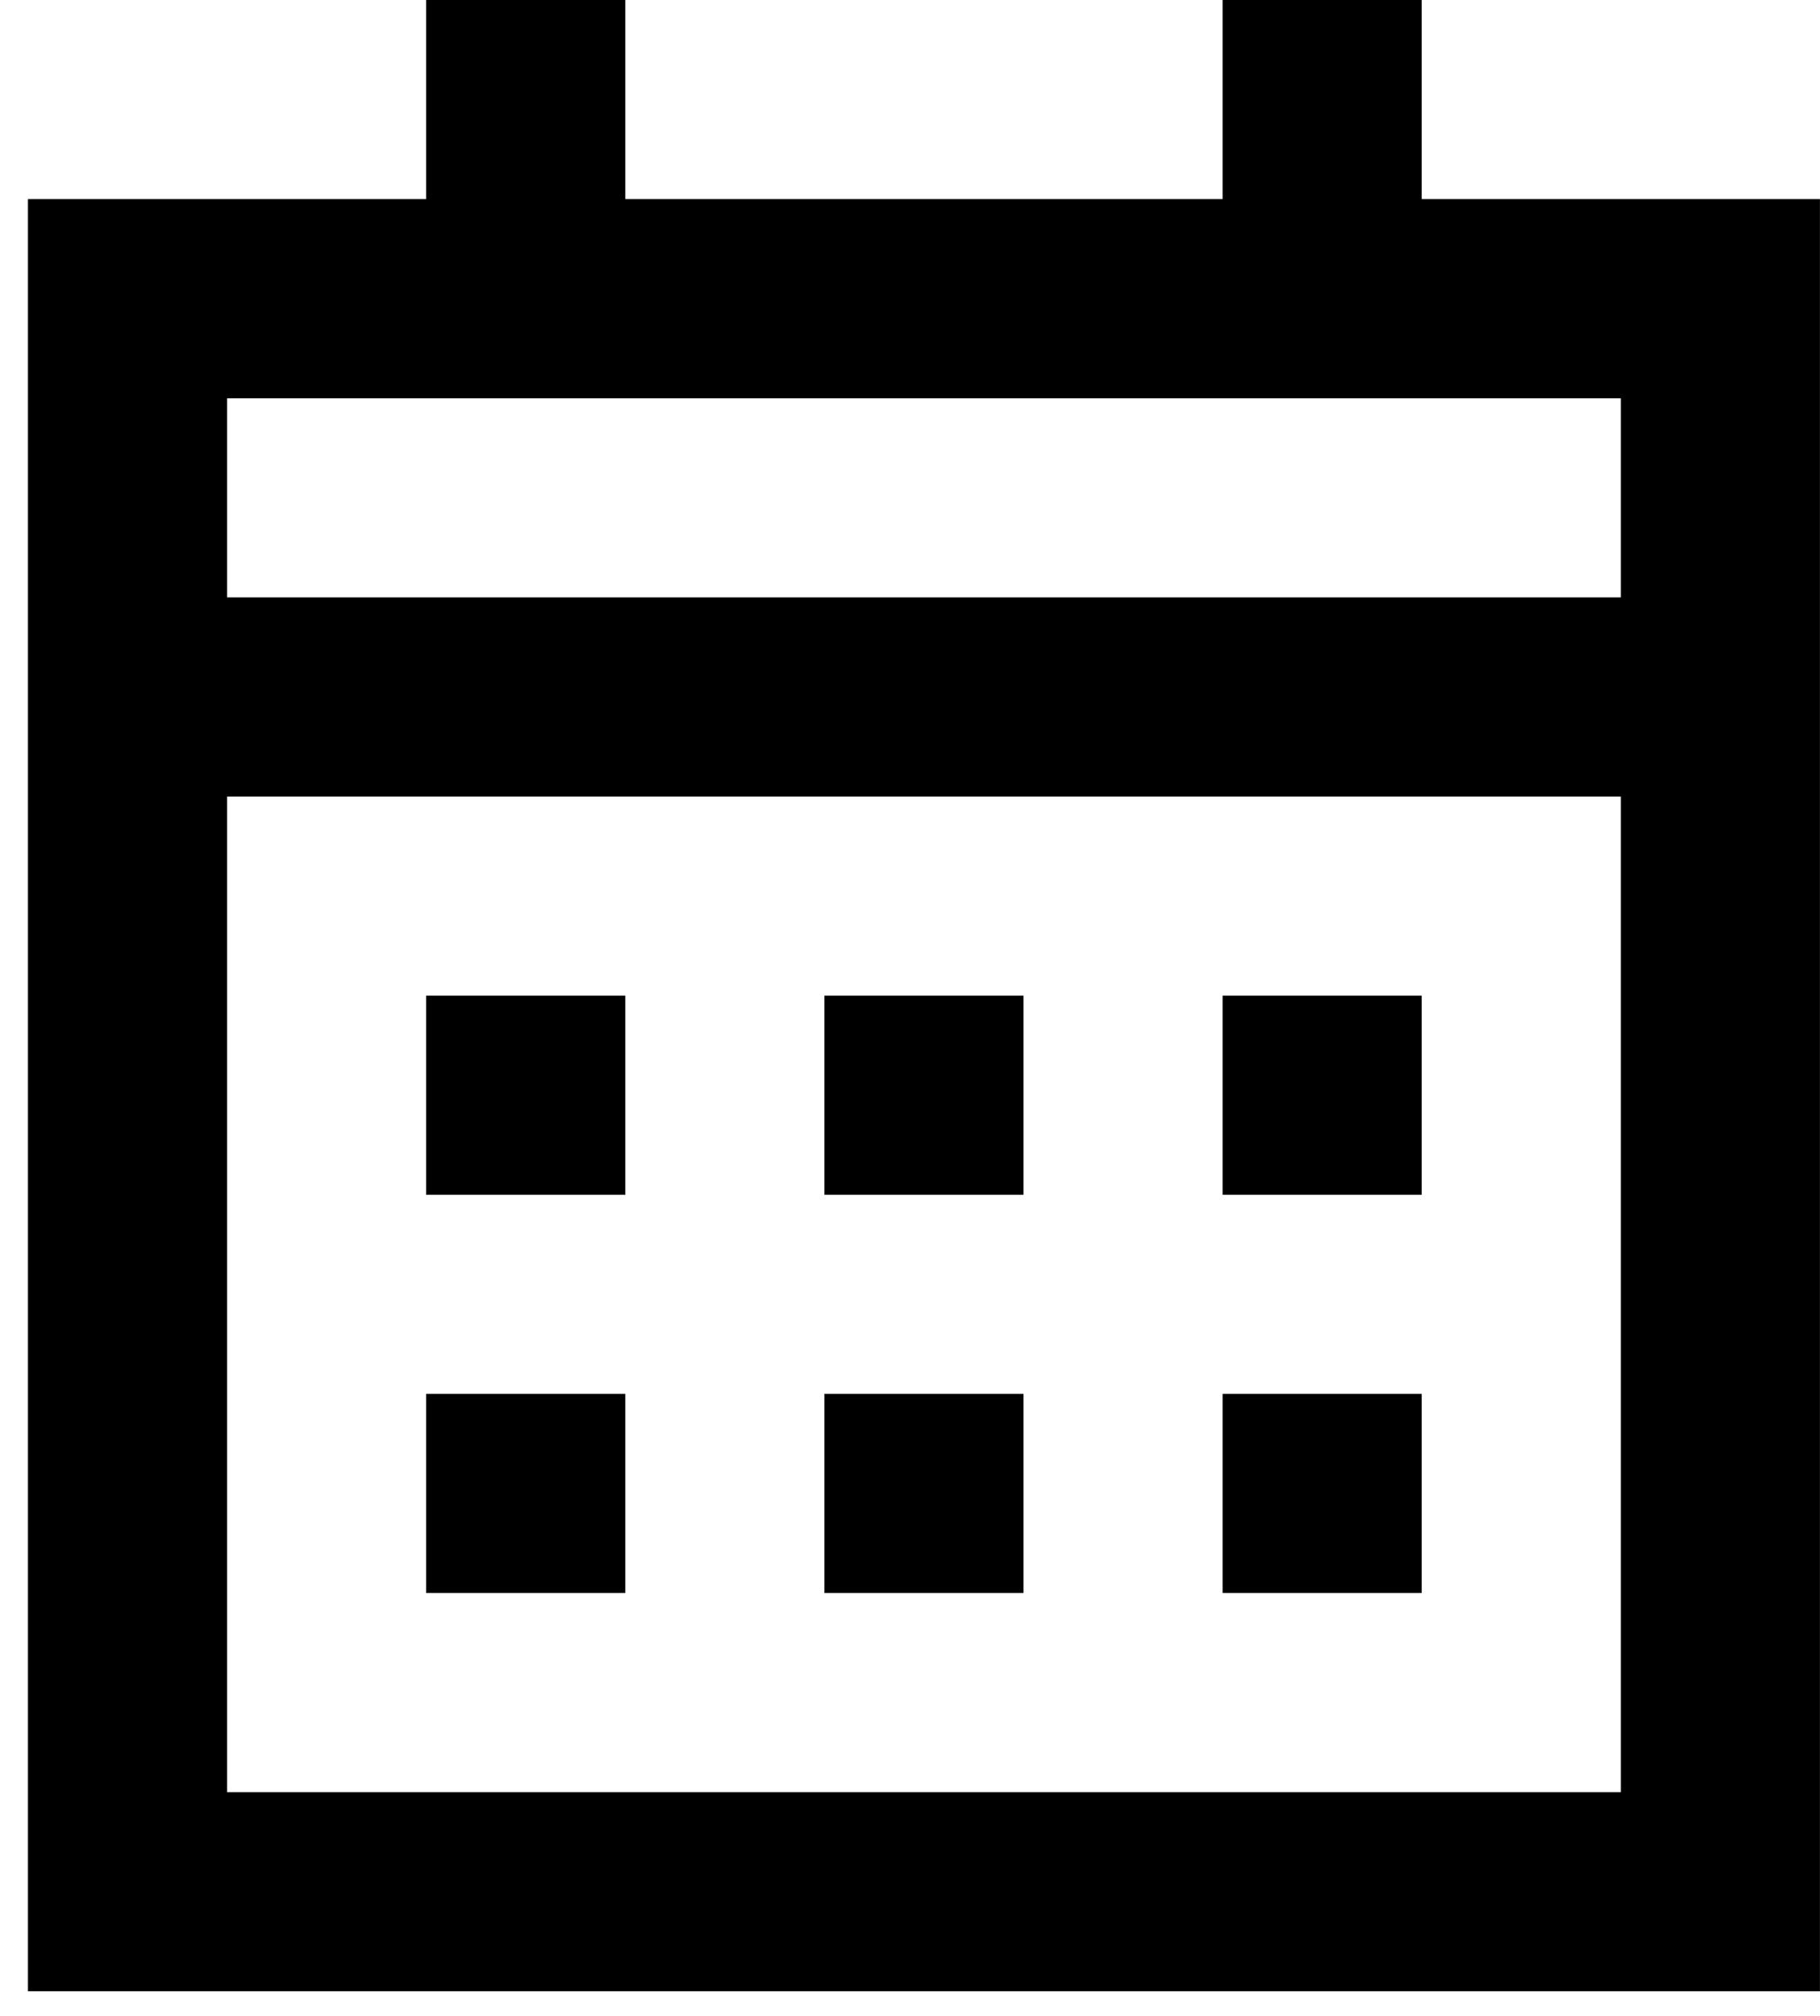 <svg width="65" height="72" viewBox="0 0 65 72" fill="none" xmlns="http://www.w3.org/2000/svg">
<path id="Union" fill-rule="evenodd" clip-rule="evenodd" d="M43.664 0H50.775V7.11H57.887H64.998H64.998V71.11H64.998V71.111H0.998V71.11V64V28.445V21.334V14.222V7.11H8.109H15.22V0H22.331V7.11H43.664V0ZM15.22 14.222V14.222H22.331V14.222H43.664V14.222H50.775V14.222H57.887V21.334H8.109V14.222H15.22ZM8.109 28.445V64H57.887V28.445H8.109ZM15.22 35.556H22.331V42.667H15.22V35.556ZM36.553 35.556H29.442V42.667H36.553V35.556ZM43.664 35.556H50.775V42.667H43.664V35.556ZM22.331 49.777H15.22V56.888H22.331V49.777ZM29.442 49.777H36.553V56.888H29.442V49.777ZM50.775 49.777H43.664V56.888H50.775V49.777Z" fill="black"/>
</svg>
